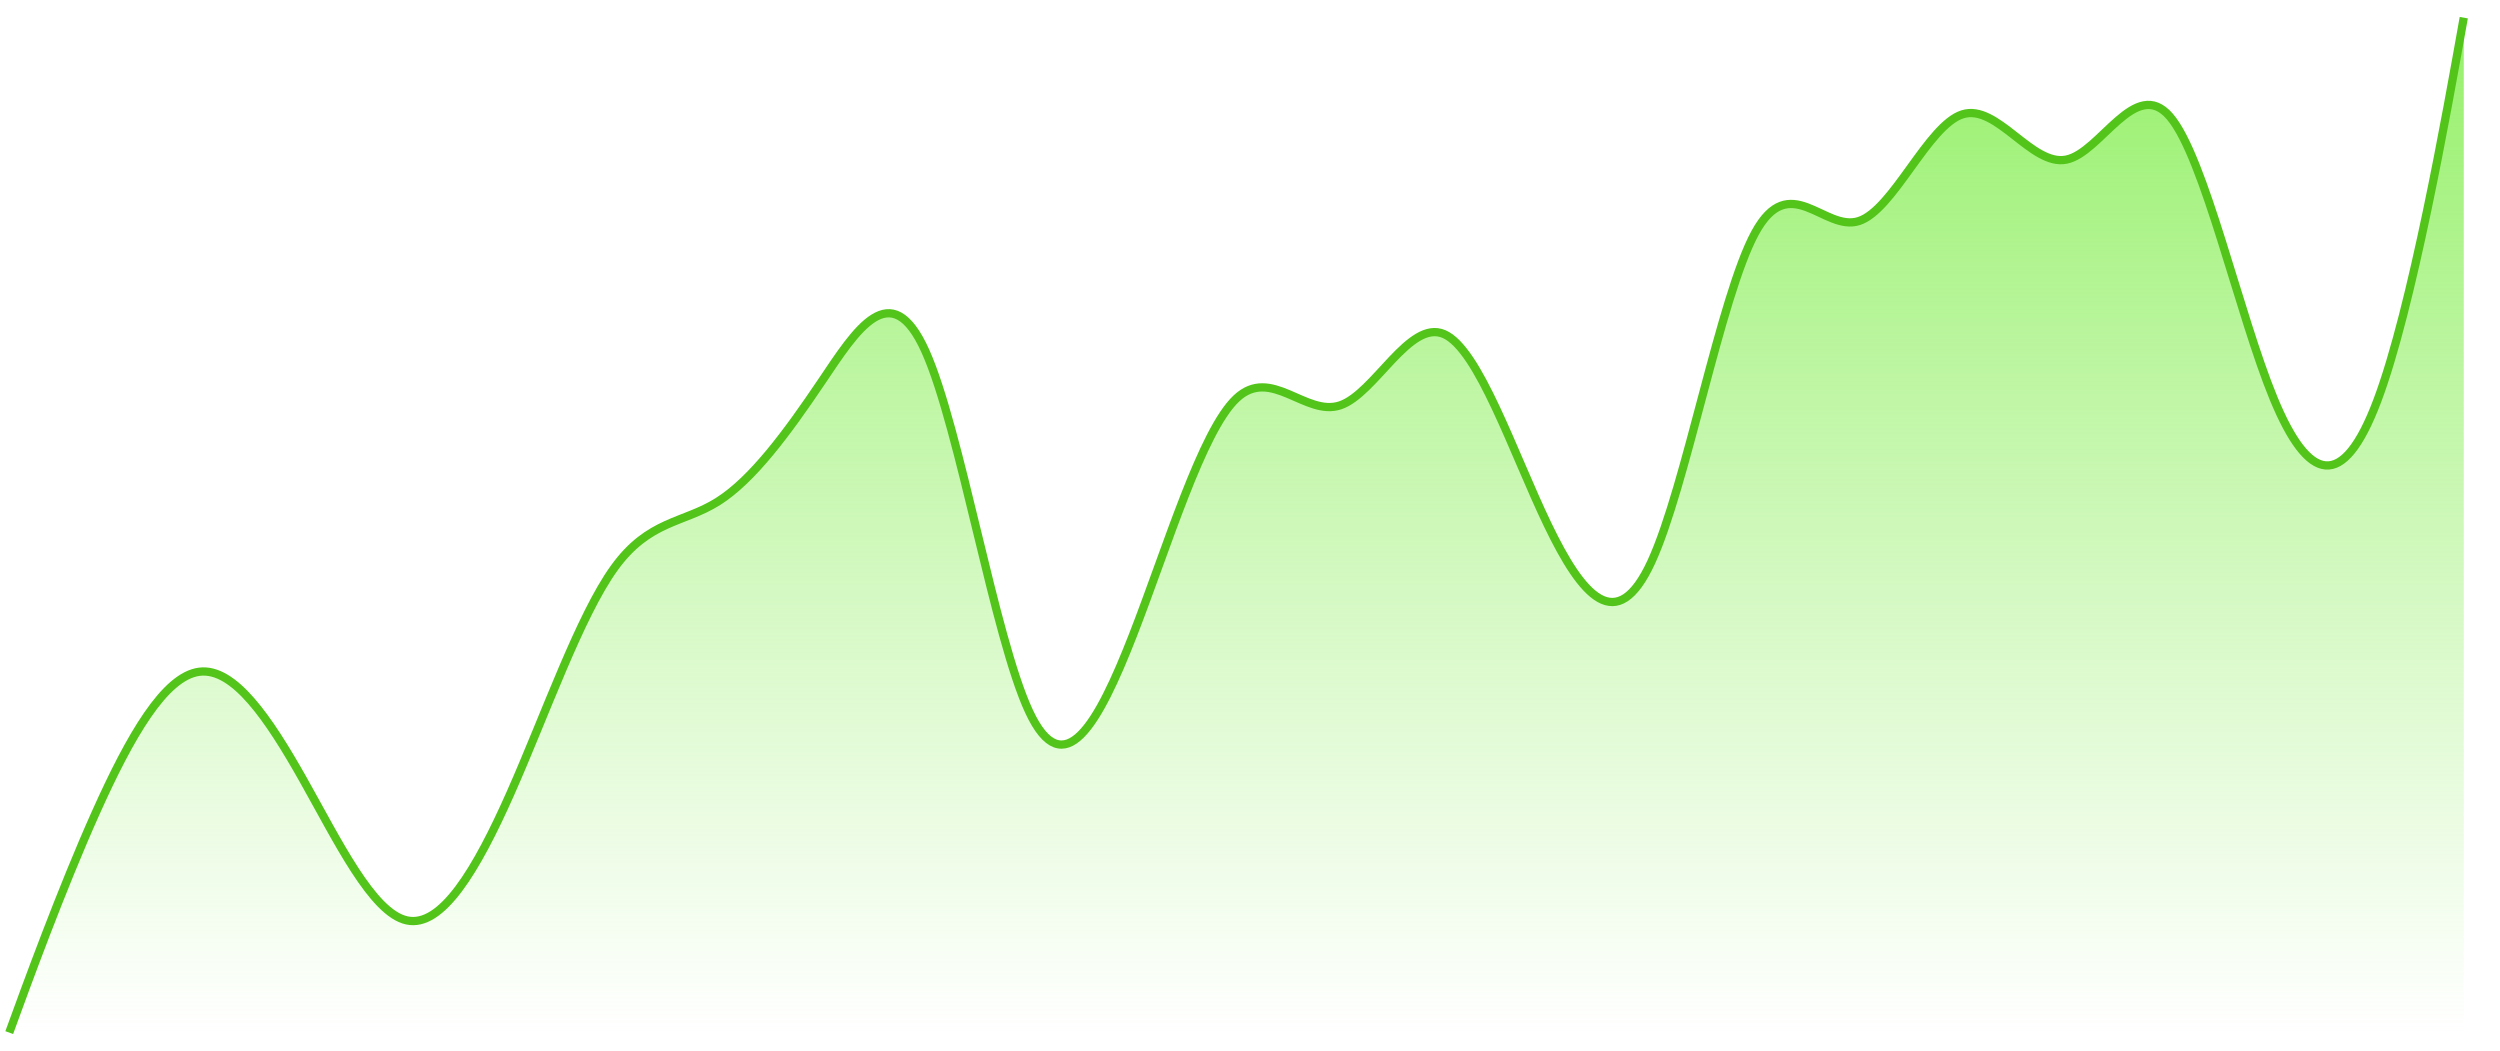 <svg width="69" height="29" viewBox="0 0 69 29" fill="none" xmlns="http://www.w3.org/2000/svg">
<path d="M0.255 28.5L0.255 28.5H17.191H34.127H68V0.488C67.523 3.165 66.569 8.518 65.615 11.055C64.66 13.592 63.706 13.311 62.752 10.997C61.798 8.683 60.844 4.335 59.89 3.219C58.935 2.103 57.981 4.218 57.027 4.406C56.073 4.594 55.119 2.854 54.165 3.155C53.211 3.457 52.256 5.799 51.302 6.102C50.348 6.406 49.394 4.671 48.44 6.428C47.486 8.186 46.532 13.436 45.577 15.507C44.623 17.577 43.669 16.468 42.715 14.48C41.761 12.492 40.807 9.625 39.852 9.219C38.898 8.812 37.944 10.865 36.99 11.187C36.036 11.508 35.082 10.099 34.127 10.995C33.173 11.891 32.219 15.093 31.265 17.541C30.311 19.989 29.357 21.683 28.403 19.638C27.448 17.593 26.494 11.809 25.54 9.689C24.586 7.568 23.632 9.111 22.678 10.529C21.724 11.947 20.769 13.241 19.815 13.842C18.861 14.444 17.907 14.353 16.953 15.677C15.999 17 15.044 19.738 14.09 21.891C13.136 24.044 12.182 25.612 11.228 25.403C10.274 25.194 9.32 23.208 8.365 21.514C7.411 19.82 6.457 18.42 5.503 18.54C4.549 18.661 3.595 20.303 2.641 22.435C1.686 24.567 0.732 27.189 0.255 28.5Z" fill="url(#paint0_linear_281_186)"/>
<path d="M0.255 28.5C0.732 27.189 1.686 24.567 2.641 22.435C3.595 20.303 4.549 18.661 5.503 18.54C6.457 18.42 7.411 19.82 8.365 21.514C9.32 23.208 10.274 25.194 11.228 25.403C12.182 25.612 13.136 24.044 14.09 21.891C15.044 19.738 15.999 17 16.953 15.677C17.907 14.353 18.861 14.444 19.815 13.842C20.769 13.241 21.724 11.947 22.678 10.529C23.632 9.111 24.586 7.568 25.54 9.689C26.494 11.809 27.448 17.593 28.403 19.638C29.357 21.683 30.311 19.989 31.265 17.541C32.219 15.093 33.173 11.891 34.127 10.995C35.082 10.099 36.036 11.508 36.99 11.187C37.944 10.865 38.898 8.812 39.852 9.219C40.807 9.625 41.761 12.492 42.715 14.48C43.669 16.468 44.623 17.577 45.577 15.507C46.532 13.436 47.486 8.186 48.44 6.428C49.394 4.671 50.348 6.406 51.302 6.102C52.256 5.799 53.211 3.457 54.165 3.155C55.119 2.854 56.073 4.594 57.027 4.406C57.981 4.218 58.935 2.103 59.89 3.219C60.844 4.335 61.798 8.683 62.752 10.997C63.706 13.311 64.66 13.592 65.615 11.055C66.569 8.518 67.523 3.165 68 0.488" stroke="#52C41A" stroke-width="0.228"/>
<defs>
<linearGradient id="paint0_linear_281_186" x1="34.127" y1="0.488" x2="34.127" y2="28.5" gradientUnits="userSpaceOnUse">
<stop stop-color="#95F069"/>
<stop offset="1" stop-color="#A3F27C" stop-opacity="0"/>
</linearGradient>
</defs>
</svg>
